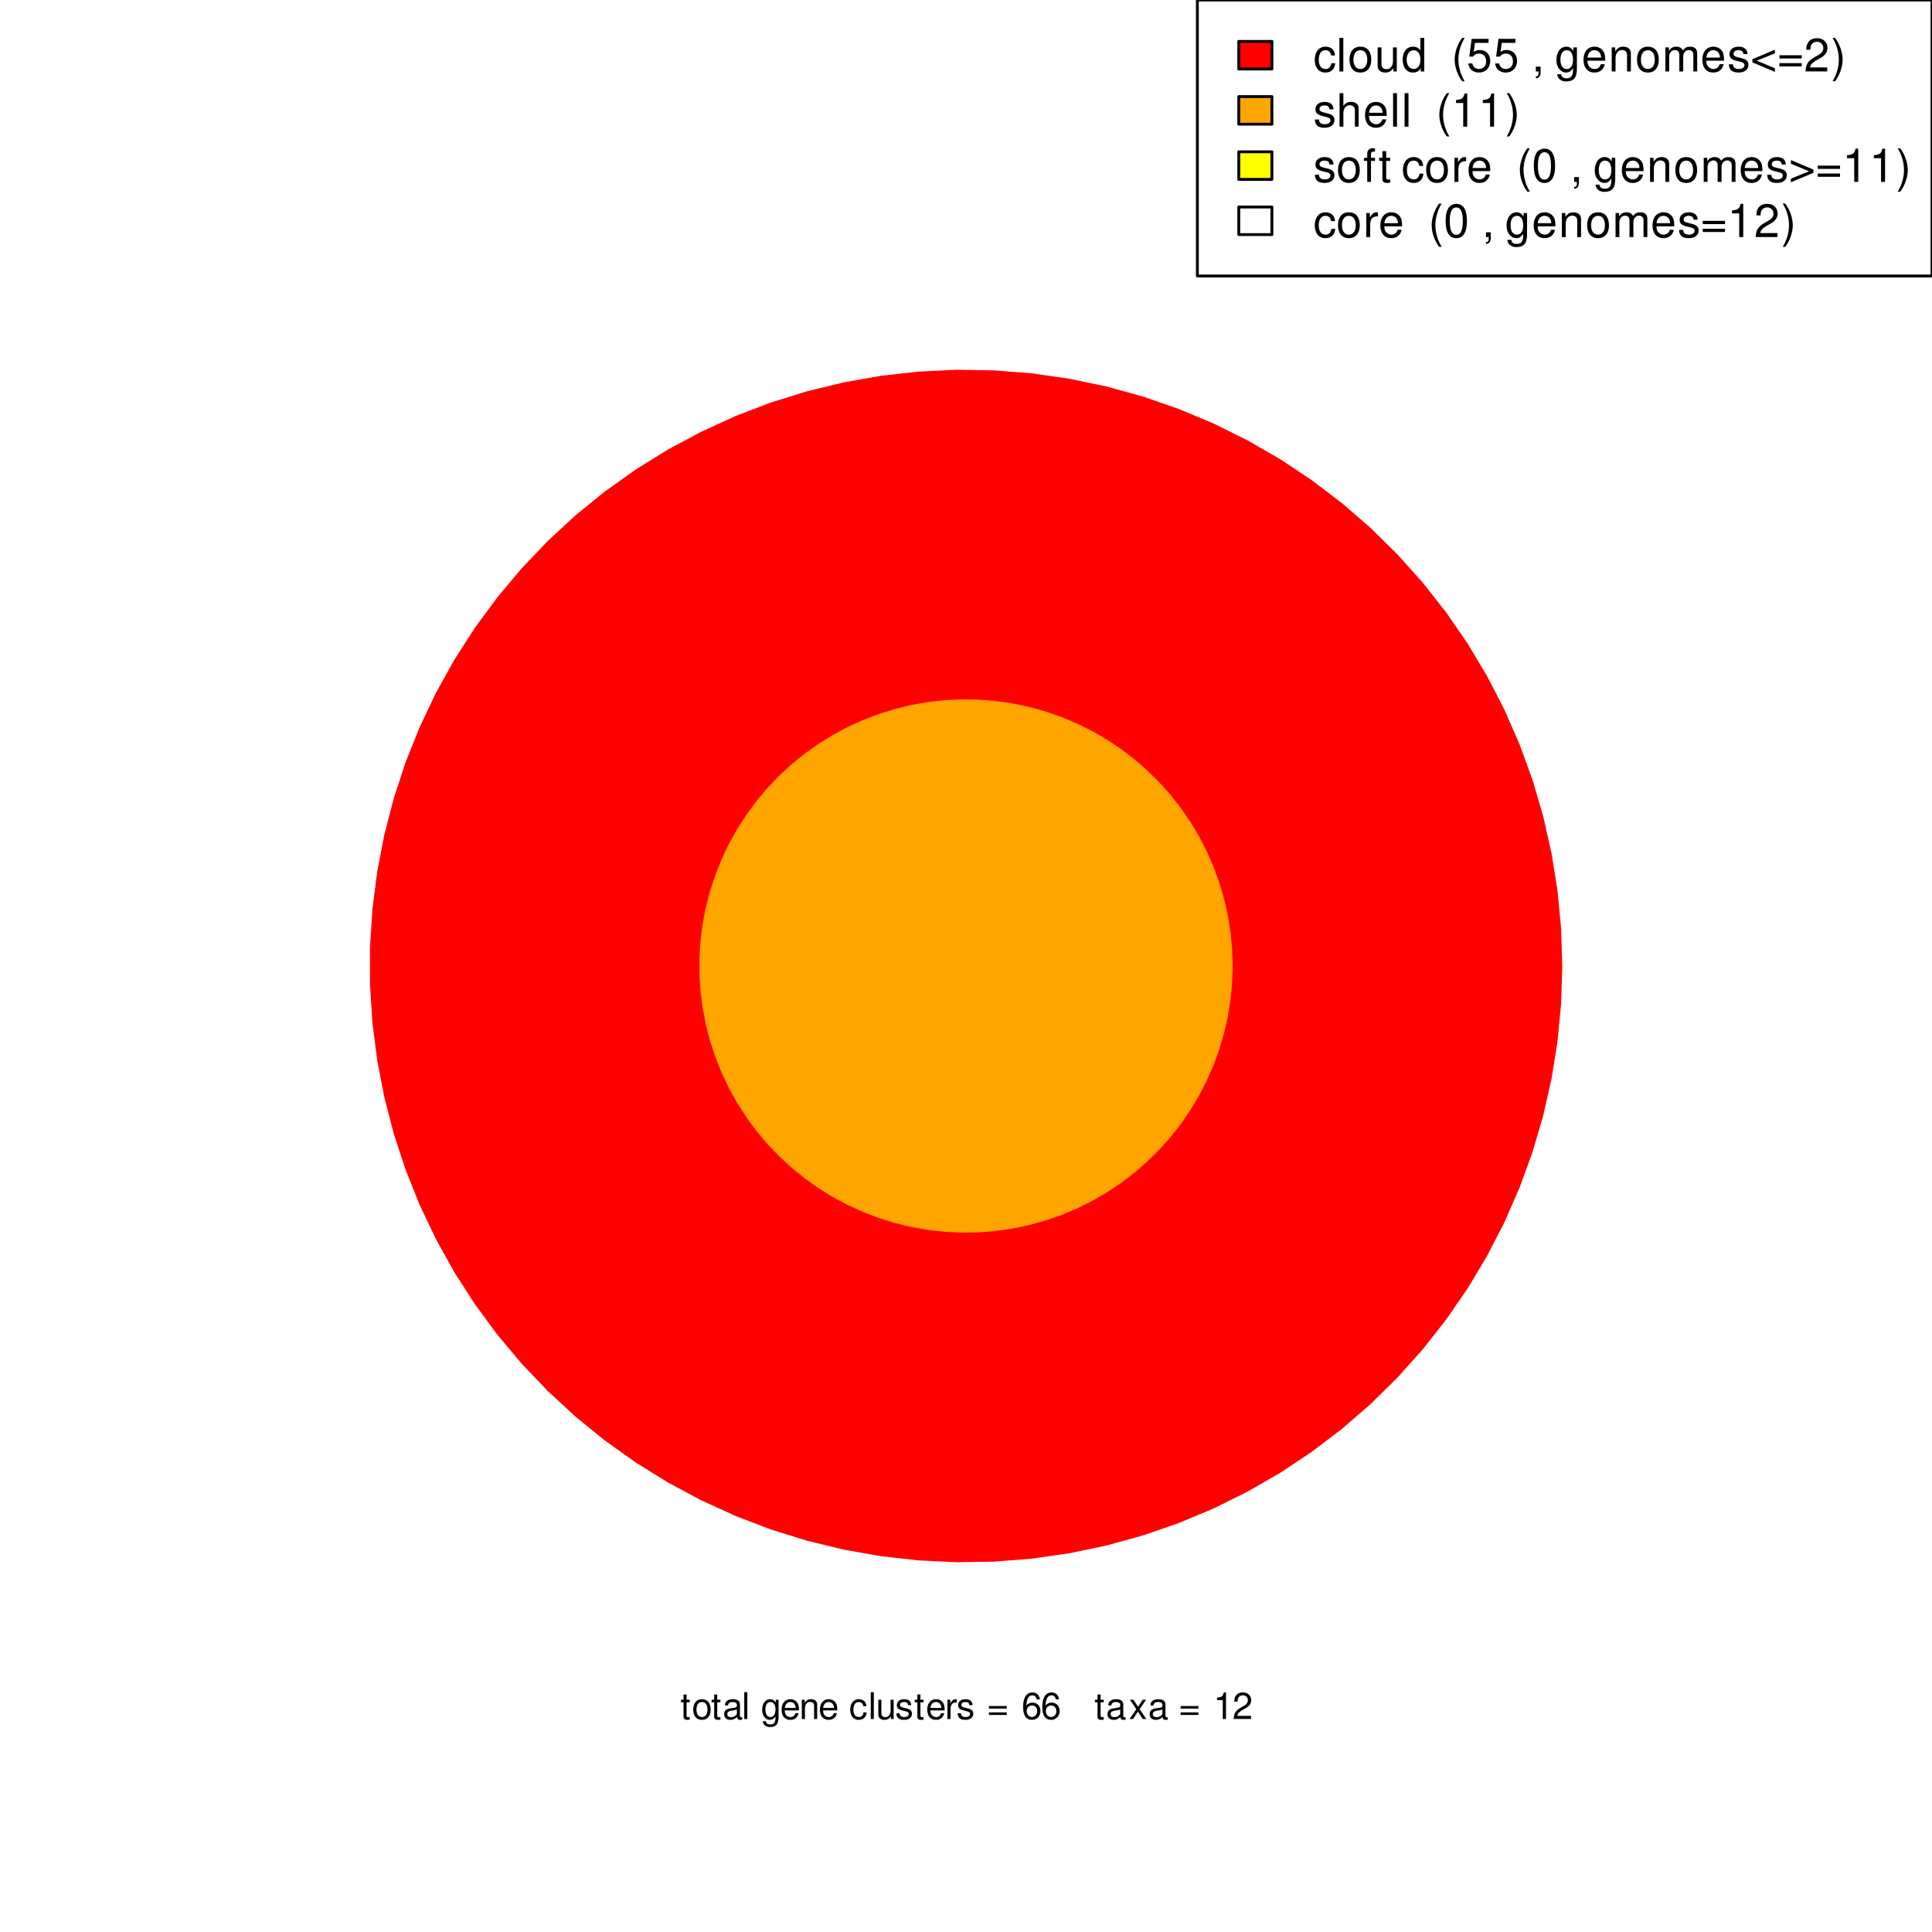 <?xml version="1.0" encoding="UTF-8"?>
<svg xmlns="http://www.w3.org/2000/svg" xmlns:xlink="http://www.w3.org/1999/xlink" width="504pt" height="504pt" viewBox="0 0 504 504" version="1.1">
<defs>
<g>
<symbol overflow="visible" id="glyph0-0">
<path style="stroke:none;" d=""/>
</symbol>
<symbol overflow="visible" id="glyph0-1">
<path style="stroke:none;" d="M 2.438 -5.031 L 1.609 -5.031 L 1.609 -6.406 L 0.812 -6.406 L 0.812 -5.031 L 0.141 -5.031 L 0.141 -4.375 L 0.812 -4.375 L 0.812 -0.578 C 0.812 -0.062 1.156 0.219 1.781 0.219 C 2 0.219 2.172 0.203 2.438 0.156 L 2.438 -0.516 C 2.328 -0.484 2.219 -0.484 2.047 -0.484 C 1.703 -0.484 1.609 -0.578 1.609 -0.938 L 1.609 -4.375 L 2.438 -4.375 Z M 2.438 -5.031 "/>
</symbol>
<symbol overflow="visible" id="glyph0-2">
<path style="stroke:none;" d="M 2.609 -5.172 C 1.188 -5.172 0.344 -4.156 0.344 -2.469 C 0.344 -0.781 1.188 0.219 2.625 0.219 C 4.031 0.219 4.891 -0.781 4.891 -2.438 C 4.891 -4.188 4.062 -5.172 2.609 -5.172 Z M 2.625 -4.438 C 3.516 -4.438 4.062 -3.688 4.062 -2.453 C 4.062 -1.25 3.5 -0.516 2.625 -0.516 C 1.734 -0.516 1.188 -1.25 1.188 -2.469 C 1.188 -3.688 1.734 -4.438 2.625 -4.438 Z M 2.625 -4.438 "/>
</symbol>
<symbol overflow="visible" id="glyph0-3">
<path style="stroke:none;" d="M 5.125 -0.469 C 5.047 -0.453 5.016 -0.453 4.953 -0.453 C 4.688 -0.453 4.531 -0.594 4.531 -0.844 L 4.531 -3.797 C 4.531 -4.688 3.875 -5.172 2.641 -5.172 C 1.906 -5.172 1.312 -4.953 0.969 -4.578 C 0.734 -4.328 0.641 -4.031 0.625 -3.547 L 1.422 -3.547 C 1.5 -4.156 1.859 -4.438 2.609 -4.438 C 3.344 -4.438 3.734 -4.156 3.734 -3.688 L 3.734 -3.469 C 3.719 -3.125 3.547 -3 2.891 -2.922 C 1.766 -2.766 1.594 -2.734 1.281 -2.609 C 0.703 -2.359 0.406 -1.922 0.406 -1.266 C 0.406 -0.359 1.031 0.219 2.047 0.219 C 2.688 0.219 3.188 0 3.766 -0.516 C 3.812 0 4.062 0.219 4.578 0.219 C 4.766 0.219 4.859 0.203 5.125 0.141 Z M 3.734 -1.578 C 3.734 -1.312 3.656 -1.156 3.422 -0.938 C 3.094 -0.641 2.703 -0.484 2.219 -0.484 C 1.609 -0.484 1.234 -0.781 1.234 -1.281 C 1.234 -1.812 1.578 -2.078 2.453 -2.203 C 3.297 -2.328 3.469 -2.359 3.734 -2.484 Z M 3.734 -1.578 "/>
</symbol>
<symbol overflow="visible" id="glyph0-4">
<path style="stroke:none;" d="M 1.453 -7 L 0.656 -7 L 0.656 0 L 1.453 0 Z M 1.453 -7 "/>
</symbol>
<symbol overflow="visible" id="glyph0-5">
<path style="stroke:none;" d=""/>
</symbol>
<symbol overflow="visible" id="glyph0-6">
<path style="stroke:none;" d="M 3.875 -5.031 L 3.875 -4.297 C 3.469 -4.906 3.031 -5.172 2.391 -5.172 C 1.188 -5.172 0.328 -4.031 0.328 -2.422 C 0.328 -1.578 0.531 -0.969 0.969 -0.453 C 1.344 -0.016 1.828 0.219 2.344 0.219 C 2.938 0.219 3.375 -0.047 3.797 -0.688 L 3.797 -0.422 C 3.797 0.922 3.422 1.422 2.422 1.422 C 1.75 1.422 1.391 1.156 1.312 0.578 L 0.5 0.578 C 0.578 1.5 1.312 2.094 2.406 2.094 C 3.141 2.094 3.766 1.859 4.094 1.453 C 4.469 0.984 4.609 0.359 4.609 -0.828 L 4.609 -5.031 Z M 2.469 -4.438 C 3.312 -4.438 3.797 -3.719 3.797 -2.453 C 3.797 -1.234 3.312 -0.516 2.469 -0.516 C 1.656 -0.516 1.172 -1.234 1.172 -2.469 C 1.172 -3.703 1.656 -4.438 2.469 -4.438 Z M 2.469 -4.438 "/>
</symbol>
<symbol overflow="visible" id="glyph0-7">
<path style="stroke:none;" d="M 4.922 -2.25 C 4.922 -3.016 4.859 -3.469 4.719 -3.844 C 4.391 -4.672 3.625 -5.172 2.688 -5.172 C 1.281 -5.172 0.391 -4.109 0.391 -2.453 C 0.391 -0.781 1.25 0.219 2.672 0.219 C 3.812 0.219 4.609 -0.438 4.812 -1.531 L 4.016 -1.531 C 3.797 -0.859 3.344 -0.516 2.703 -0.516 C 2.188 -0.516 1.75 -0.75 1.484 -1.172 C 1.297 -1.453 1.234 -1.75 1.219 -2.25 Z M 1.234 -2.891 C 1.312 -3.828 1.875 -4.438 2.672 -4.438 C 3.484 -4.438 4.062 -3.797 4.062 -2.891 Z M 1.234 -2.891 "/>
</symbol>
<symbol overflow="visible" id="glyph0-8">
<path style="stroke:none;" d="M 0.672 -5.031 L 0.672 0 L 1.484 0 L 1.484 -2.766 C 1.484 -3.797 2.016 -4.469 2.844 -4.469 C 3.469 -4.469 3.875 -4.094 3.875 -3.484 L 3.875 0 L 4.672 0 L 4.672 -3.797 C 4.672 -4.641 4.047 -5.172 3.078 -5.172 C 2.328 -5.172 1.859 -4.891 1.406 -4.188 L 1.406 -5.031 Z M 0.672 -5.031 "/>
</symbol>
<symbol overflow="visible" id="glyph0-9">
<path style="stroke:none;" d="M 4.516 -3.344 C 4.484 -3.828 4.375 -4.141 4.188 -4.422 C 3.844 -4.891 3.234 -5.172 2.531 -5.172 C 1.172 -5.172 0.297 -4.094 0.297 -2.422 C 0.297 -0.812 1.156 0.219 2.516 0.219 C 3.719 0.219 4.484 -0.5 4.578 -1.734 L 3.766 -1.734 C 3.641 -0.922 3.219 -0.516 2.547 -0.516 C 1.656 -0.516 1.125 -1.234 1.125 -2.422 C 1.125 -3.688 1.656 -4.438 2.516 -4.438 C 3.188 -4.438 3.609 -4.031 3.719 -3.344 Z M 4.516 -3.344 "/>
</symbol>
<symbol overflow="visible" id="glyph0-10">
<path style="stroke:none;" d="M 4.625 0 L 4.625 -5.031 L 3.828 -5.031 L 3.828 -2.172 C 3.828 -1.156 3.297 -0.484 2.453 -0.484 C 1.828 -0.484 1.422 -0.859 1.422 -1.469 L 1.422 -5.031 L 0.625 -5.031 L 0.625 -1.156 C 0.625 -0.312 1.25 0.219 2.219 0.219 C 2.969 0.219 3.438 -0.031 3.906 -0.703 L 3.906 0 Z M 4.625 0 "/>
</symbol>
<symbol overflow="visible" id="glyph0-11">
<path style="stroke:none;" d="M 4.203 -3.625 C 4.188 -4.609 3.547 -5.172 2.375 -5.172 C 1.203 -5.172 0.453 -4.562 0.453 -3.641 C 0.453 -2.844 0.859 -2.469 2.047 -2.188 L 2.797 -2 C 3.344 -1.875 3.562 -1.672 3.562 -1.312 C 3.562 -0.828 3.094 -0.516 2.391 -0.516 C 1.969 -0.516 1.609 -0.641 1.406 -0.859 C 1.281 -1 1.219 -1.141 1.172 -1.5 L 0.328 -1.5 C 0.359 -0.328 1.016 0.219 2.328 0.219 C 3.594 0.219 4.406 -0.406 4.406 -1.375 C 4.406 -2.125 3.984 -2.531 2.984 -2.766 L 2.219 -2.953 C 1.562 -3.109 1.281 -3.312 1.281 -3.672 C 1.281 -4.141 1.703 -4.438 2.344 -4.438 C 3 -4.438 3.344 -4.156 3.359 -3.625 Z M 4.203 -3.625 "/>
</symbol>
<symbol overflow="visible" id="glyph0-12">
<path style="stroke:none;" d="M 0.656 -5.031 L 0.656 0 L 1.469 0 L 1.469 -2.609 C 1.484 -3.812 1.969 -4.359 3.078 -4.328 L 3.078 -5.141 C 2.938 -5.156 2.875 -5.172 2.766 -5.172 C 2.25 -5.172 1.859 -4.859 1.406 -4.109 L 1.406 -5.031 Z M 0.656 -5.031 "/>
</symbol>
<symbol overflow="visible" id="glyph0-13">
<path style="stroke:none;" d="M 5.125 -3.391 L 0.484 -3.391 L 0.484 -2.719 L 5.125 -2.719 Z M 5.125 -1.734 L 0.484 -1.734 L 0.484 -1.062 L 5.125 -1.062 Z M 5.125 -1.734 "/>
</symbol>
<symbol overflow="visible" id="glyph0-14">
<path style="stroke:none;" d="M 4.781 -5.125 C 4.609 -6.266 3.891 -6.938 2.844 -6.938 C 2.094 -6.938 1.422 -6.578 1.031 -5.953 C 0.594 -5.266 0.406 -4.422 0.406 -3.172 C 0.406 -2 0.578 -1.25 0.984 -0.641 C 1.359 -0.078 1.953 0.219 2.703 0.219 C 3.984 0.219 4.922 -0.75 4.922 -2.094 C 4.922 -3.375 4.062 -4.281 2.844 -4.281 C 2.172 -4.281 1.641 -4.031 1.281 -3.516 C 1.281 -5.234 1.828 -6.188 2.797 -6.188 C 3.391 -6.188 3.797 -5.797 3.938 -5.125 Z M 2.734 -3.531 C 3.547 -3.531 4.062 -2.953 4.062 -2.031 C 4.062 -1.156 3.484 -0.531 2.703 -0.531 C 1.922 -0.531 1.328 -1.188 1.328 -2.078 C 1.328 -2.938 1.906 -3.531 2.734 -3.531 Z M 2.734 -3.531 "/>
</symbol>
<symbol overflow="visible" id="glyph0-15">
<path style="stroke:none;" d="M 2.797 -2.594 L 4.484 -5.031 L 3.594 -5.031 L 2.375 -3.203 L 1.172 -5.031 L 0.266 -5.031 L 1.938 -2.562 L 0.156 0 L 1.078 0 L 2.344 -1.922 L 3.609 0 L 4.531 0 Z M 2.797 -2.594 "/>
</symbol>
<symbol overflow="visible" id="glyph0-16">
<path style="stroke:none;" d="M 2.484 -4.938 L 2.484 0 L 3.328 0 L 3.328 -6.938 L 2.766 -6.938 C 2.469 -5.875 2.281 -5.734 0.984 -5.562 L 0.984 -4.938 Z M 2.484 -4.938 "/>
</symbol>
<symbol overflow="visible" id="glyph0-17">
<path style="stroke:none;" d="M 4.859 -0.828 L 1.281 -0.828 C 1.359 -1.406 1.672 -1.781 2.5 -2.281 L 3.469 -2.828 C 4.406 -3.344 4.906 -4.062 4.906 -4.906 C 4.906 -5.484 4.672 -6.031 4.266 -6.406 C 3.859 -6.766 3.375 -6.938 2.719 -6.938 C 1.859 -6.938 1.219 -6.625 0.844 -6.031 C 0.609 -5.672 0.5 -5.234 0.484 -4.531 L 1.328 -4.531 C 1.359 -5.016 1.406 -5.281 1.531 -5.516 C 1.75 -5.938 2.188 -6.203 2.703 -6.203 C 3.469 -6.203 4.031 -5.641 4.031 -4.891 C 4.031 -4.344 3.719 -3.859 3.125 -3.516 L 2.234 -3 C 0.812 -2.172 0.406 -1.531 0.328 -0.016 L 4.859 -0.016 Z M 4.859 -0.828 "/>
</symbol>
<symbol overflow="visible" id="glyph1-0">
<path style="stroke:none;" d=""/>
</symbol>
<symbol overflow="visible" id="glyph1-1">
<path style="stroke:none;" d="M 5.656 -4.172 C 5.609 -4.781 5.469 -5.188 5.234 -5.531 C 4.797 -6.125 4.047 -6.469 3.172 -6.469 C 1.469 -6.469 0.375 -5.125 0.375 -3.031 C 0.375 -1.016 1.453 0.281 3.156 0.281 C 4.656 0.281 5.609 -0.625 5.719 -2.156 L 4.719 -2.156 C 4.547 -1.156 4.031 -0.641 3.188 -0.641 C 2.078 -0.641 1.422 -1.547 1.422 -3.031 C 1.422 -4.609 2.062 -5.547 3.156 -5.547 C 4 -5.547 4.531 -5.047 4.641 -4.172 Z M 5.656 -4.172 "/>
</symbol>
<symbol overflow="visible" id="glyph1-2">
<path style="stroke:none;" d="M 1.828 -8.75 L 0.812 -8.75 L 0.812 0 L 1.828 0 Z M 1.828 -8.75 "/>
</symbol>
<symbol overflow="visible" id="glyph1-3">
<path style="stroke:none;" d="M 3.266 -6.469 C 1.484 -6.469 0.438 -5.203 0.438 -3.094 C 0.438 -0.969 1.484 0.281 3.281 0.281 C 5.047 0.281 6.125 -0.984 6.125 -3.047 C 6.125 -5.234 5.094 -6.469 3.266 -6.469 Z M 3.281 -5.547 C 4.406 -5.547 5.078 -4.625 5.078 -3.062 C 5.078 -1.578 4.375 -0.641 3.281 -0.641 C 2.156 -0.641 1.469 -1.578 1.469 -3.094 C 1.469 -4.625 2.156 -5.547 3.281 -5.547 Z M 3.281 -5.547 "/>
</symbol>
<symbol overflow="visible" id="glyph1-4">
<path style="stroke:none;" d="M 5.781 0 L 5.781 -6.281 L 4.781 -6.281 L 4.781 -2.719 C 4.781 -1.438 4.109 -0.594 3.078 -0.594 C 2.281 -0.594 1.781 -1.078 1.781 -1.844 L 1.781 -6.281 L 0.781 -6.281 L 0.781 -1.438 C 0.781 -0.391 1.562 0.281 2.781 0.281 C 3.703 0.281 4.297 -0.047 4.891 -0.875 L 4.891 0 Z M 5.781 0 "/>
</symbol>
<symbol overflow="visible" id="glyph1-5">
<path style="stroke:none;" d="M 5.938 -8.75 L 4.938 -8.75 L 4.938 -5.5 C 4.531 -6.125 3.859 -6.469 3.016 -6.469 C 1.375 -6.469 0.312 -5.156 0.312 -3.156 C 0.312 -1.031 1.344 0.281 3.047 0.281 C 3.906 0.281 4.516 -0.047 5.047 -0.828 L 5.047 0 L 5.938 0 Z M 3.188 -5.531 C 4.266 -5.531 4.938 -4.578 4.938 -3.078 C 4.938 -1.625 4.25 -0.656 3.188 -0.656 C 2.094 -0.656 1.359 -1.625 1.359 -3.094 C 1.359 -4.562 2.094 -5.531 3.188 -5.531 Z M 3.188 -5.531 "/>
</symbol>
<symbol overflow="visible" id="glyph1-6">
<path style="stroke:none;" d=""/>
</symbol>
<symbol overflow="visible" id="glyph1-7">
<path style="stroke:none;" d="M 2.828 -8.75 C 1.625 -7.172 0.875 -4.984 0.875 -3.109 C 0.875 -1.219 1.625 0.969 2.828 2.547 L 3.484 2.547 C 2.438 0.828 1.844 -1.188 1.844 -3.109 C 1.844 -5.016 2.438 -7.047 3.484 -8.75 Z M 2.828 -8.75 "/>
</symbol>
<symbol overflow="visible" id="glyph1-8">
<path style="stroke:none;" d="M 5.719 -8.516 L 1.312 -8.516 L 0.688 -3.875 L 1.656 -3.875 C 2.141 -4.469 2.562 -4.672 3.234 -4.672 C 4.375 -4.672 5.078 -3.891 5.078 -2.625 C 5.078 -1.406 4.375 -0.656 3.219 -0.656 C 2.297 -0.656 1.734 -1.125 1.469 -2.094 L 0.422 -2.094 C 0.562 -1.391 0.688 -1.062 0.938 -0.75 C 1.422 -0.094 2.281 0.281 3.234 0.281 C 4.953 0.281 6.156 -0.969 6.156 -2.766 C 6.156 -4.453 5.047 -5.609 3.406 -5.609 C 2.812 -5.609 2.328 -5.453 1.844 -5.094 L 2.172 -7.469 L 5.719 -7.469 Z M 5.719 -8.516 "/>
</symbol>
<symbol overflow="visible" id="glyph1-9">
<path style="stroke:none;" d="M 1.047 -1.25 L 1.047 0 L 1.766 0 L 1.766 0.219 C 1.766 1.047 1.609 1.281 1.047 1.312 L 1.047 1.766 C 1.844 1.781 2.297 1.219 2.297 0.188 L 2.297 -1.25 Z M 1.047 -1.25 "/>
</symbol>
<symbol overflow="visible" id="glyph1-10">
<path style="stroke:none;" d="M 4.844 -6.281 L 4.844 -5.375 C 4.344 -6.125 3.797 -6.469 3 -6.469 C 1.469 -6.469 0.422 -5.047 0.422 -3.031 C 0.422 -1.984 0.672 -1.219 1.219 -0.578 C 1.688 -0.031 2.281 0.281 2.922 0.281 C 3.688 0.281 4.219 -0.062 4.75 -0.859 L 4.75 -0.531 C 4.75 1.156 4.281 1.781 3.031 1.781 C 2.188 1.781 1.734 1.438 1.641 0.719 L 0.625 0.719 C 0.719 1.891 1.641 2.609 3.016 2.609 C 3.938 2.609 4.703 2.312 5.109 1.812 C 5.594 1.219 5.766 0.438 5.766 -1.031 L 5.766 -6.281 Z M 3.094 -5.547 C 4.156 -5.547 4.75 -4.656 4.75 -3.062 C 4.75 -1.531 4.141 -0.641 3.094 -0.641 C 2.062 -0.641 1.469 -1.547 1.469 -3.094 C 1.469 -4.625 2.062 -5.547 3.094 -5.547 Z M 3.094 -5.547 "/>
</symbol>
<symbol overflow="visible" id="glyph1-11">
<path style="stroke:none;" d="M 6.156 -2.812 C 6.156 -3.766 6.078 -4.344 5.906 -4.812 C 5.5 -5.844 4.531 -6.469 3.359 -6.469 C 1.609 -6.469 0.484 -5.141 0.484 -3.062 C 0.484 -0.984 1.562 0.281 3.344 0.281 C 4.781 0.281 5.766 -0.547 6.031 -1.906 L 5.016 -1.906 C 4.734 -1.078 4.172 -0.641 3.375 -0.641 C 2.734 -0.641 2.203 -0.938 1.859 -1.469 C 1.625 -1.828 1.531 -2.188 1.531 -2.812 Z M 1.547 -3.625 C 1.625 -4.781 2.344 -5.547 3.344 -5.547 C 4.375 -5.547 5.078 -4.75 5.078 -3.625 Z M 1.547 -3.625 "/>
</symbol>
<symbol overflow="visible" id="glyph1-12">
<path style="stroke:none;" d="M 0.844 -6.281 L 0.844 0 L 1.844 0 L 1.844 -3.469 C 1.844 -4.75 2.516 -5.594 3.547 -5.594 C 4.344 -5.594 4.844 -5.109 4.844 -4.359 L 4.844 0 L 5.844 0 L 5.844 -4.75 C 5.844 -5.797 5.062 -6.469 3.859 -6.469 C 2.922 -6.469 2.312 -6.109 1.766 -5.234 L 1.766 -6.281 Z M 0.844 -6.281 "/>
</symbol>
<symbol overflow="visible" id="glyph1-13">
<path style="stroke:none;" d="M 0.844 -6.281 L 0.844 0 L 1.844 0 L 1.844 -3.953 C 1.844 -4.859 2.516 -5.594 3.328 -5.594 C 4.062 -5.594 4.484 -5.141 4.484 -4.328 L 4.484 0 L 5.5 0 L 5.5 -3.953 C 5.5 -4.859 6.156 -5.594 6.969 -5.594 C 7.703 -5.594 8.141 -5.125 8.141 -4.328 L 8.141 0 L 9.141 0 L 9.141 -4.719 C 9.141 -5.844 8.5 -6.469 7.312 -6.469 C 6.484 -6.469 5.969 -6.219 5.391 -5.516 C 5.016 -6.188 4.516 -6.469 3.703 -6.469 C 2.859 -6.469 2.297 -6.156 1.766 -5.406 L 1.766 -6.281 Z M 0.844 -6.281 "/>
</symbol>
<symbol overflow="visible" id="glyph1-14">
<path style="stroke:none;" d="M 5.25 -4.531 C 5.25 -5.766 4.422 -6.469 2.969 -6.469 C 1.516 -6.469 0.562 -5.719 0.562 -4.547 C 0.562 -3.562 1.062 -3.094 2.562 -2.734 L 3.484 -2.516 C 4.188 -2.344 4.469 -2.094 4.469 -1.641 C 4.469 -1.047 3.875 -0.641 3 -0.641 C 2.453 -0.641 2 -0.797 1.75 -1.062 C 1.594 -1.25 1.531 -1.422 1.469 -1.875 L 0.406 -1.875 C 0.453 -0.422 1.266 0.281 2.922 0.281 C 4.5 0.281 5.516 -0.5 5.516 -1.719 C 5.516 -2.656 4.984 -3.172 3.734 -3.469 L 2.766 -3.703 C 1.953 -3.891 1.609 -4.156 1.609 -4.594 C 1.609 -5.188 2.125 -5.547 2.938 -5.547 C 3.75 -5.547 4.172 -5.203 4.203 -4.531 Z M 5.25 -4.531 "/>
</symbol>
<symbol overflow="visible" id="glyph1-15">
<path style="stroke:none;" d="M 0.547 -2.375 L 6.406 0.109 L 6.406 -0.844 L 1.688 -2.812 L 6.406 -4.734 L 6.406 -5.688 L 0.547 -3.203 Z M 0.547 -2.375 "/>
</symbol>
<symbol overflow="visible" id="glyph1-16">
<path style="stroke:none;" d="M 6.406 -4.234 L 0.594 -4.234 L 0.594 -3.391 L 6.406 -3.391 Z M 6.406 -2.172 L 0.594 -2.172 L 0.594 -1.328 L 6.406 -1.328 Z M 6.406 -2.172 "/>
</symbol>
<symbol overflow="visible" id="glyph1-17">
<path style="stroke:none;" d="M 6.078 -1.047 L 1.594 -1.047 C 1.703 -1.766 2.094 -2.219 3.125 -2.859 L 4.328 -3.531 C 5.516 -4.188 6.125 -5.078 6.125 -6.141 C 6.125 -6.859 5.844 -7.531 5.344 -8 C 4.844 -8.453 4.219 -8.672 3.406 -8.672 C 2.328 -8.672 1.531 -8.297 1.062 -7.547 C 0.75 -7.094 0.625 -6.547 0.594 -5.672 L 1.656 -5.672 C 1.688 -6.266 1.766 -6.609 1.906 -6.906 C 2.188 -7.422 2.734 -7.75 3.375 -7.75 C 4.328 -7.75 5.047 -7.062 5.047 -6.125 C 5.047 -5.422 4.656 -4.828 3.906 -4.391 L 2.797 -3.75 C 1.016 -2.719 0.5 -1.906 0.406 -0.016 L 6.078 -0.016 Z M 6.078 -1.047 "/>
</symbol>
<symbol overflow="visible" id="glyph1-18">
<path style="stroke:none;" d="M 1.109 2.547 C 2.312 0.969 3.078 -1.219 3.078 -3.094 C 3.078 -4.984 2.312 -7.172 1.109 -8.75 L 0.453 -8.75 C 1.516 -7.031 2.094 -5.016 2.094 -3.094 C 2.094 -1.188 1.516 0.844 0.453 2.547 Z M 1.109 2.547 "/>
</symbol>
<symbol overflow="visible" id="glyph1-19">
<path style="stroke:none;" d="M 0.844 -8.75 L 0.844 0 L 1.844 0 L 1.844 -3.469 C 1.844 -4.75 2.516 -5.594 3.547 -5.594 C 3.875 -5.594 4.188 -5.5 4.422 -5.312 C 4.719 -5.094 4.844 -4.797 4.844 -4.359 L 4.844 0 L 5.828 0 L 5.828 -4.75 C 5.828 -5.812 5.078 -6.469 3.859 -6.469 C 2.969 -6.469 2.422 -6.188 1.844 -5.422 L 1.844 -8.75 Z M 0.844 -8.75 "/>
</symbol>
<symbol overflow="visible" id="glyph1-20">
<path style="stroke:none;" d="M 3.109 -6.188 L 3.109 0 L 4.156 0 L 4.156 -8.672 L 3.469 -8.672 C 3.094 -7.344 2.859 -7.156 1.219 -6.953 L 1.219 -6.188 Z M 3.109 -6.188 "/>
</symbol>
<symbol overflow="visible" id="glyph1-21">
<path style="stroke:none;" d="M 3.094 -6.281 L 2.047 -6.281 L 2.047 -7.266 C 2.047 -7.688 2.281 -7.906 2.75 -7.906 C 2.828 -7.906 2.875 -7.906 3.094 -7.891 L 3.094 -8.719 C 2.875 -8.766 2.734 -8.781 2.531 -8.781 C 1.609 -8.781 1.062 -8.25 1.062 -7.359 L 1.062 -6.281 L 0.219 -6.281 L 0.219 -5.469 L 1.062 -5.469 L 1.062 0 L 2.047 0 L 2.047 -5.469 L 3.094 -5.469 Z M 3.094 -6.281 "/>
</symbol>
<symbol overflow="visible" id="glyph1-22">
<path style="stroke:none;" d="M 3.047 -6.281 L 2.016 -6.281 L 2.016 -8.016 L 1.016 -8.016 L 1.016 -6.281 L 0.172 -6.281 L 0.172 -5.469 L 1.016 -5.469 L 1.016 -0.719 C 1.016 -0.078 1.453 0.281 2.234 0.281 C 2.5 0.281 2.719 0.25 3.047 0.188 L 3.047 -0.641 C 2.906 -0.609 2.766 -0.594 2.562 -0.594 C 2.141 -0.594 2.016 -0.719 2.016 -1.156 L 2.016 -5.469 L 3.047 -5.469 Z M 3.047 -6.281 "/>
</symbol>
<symbol overflow="visible" id="glyph1-23">
<path style="stroke:none;" d="M 0.828 -6.281 L 0.828 0 L 1.844 0 L 1.844 -3.266 C 1.844 -4.781 2.469 -5.453 3.859 -5.406 L 3.859 -6.438 C 3.688 -6.453 3.594 -6.469 3.469 -6.469 C 2.812 -6.469 2.328 -6.078 1.75 -5.141 L 1.75 -6.281 Z M 0.828 -6.281 "/>
</symbol>
<symbol overflow="visible" id="glyph1-24">
<path style="stroke:none;" d="M 3.297 -8.672 C 2.516 -8.672 1.781 -8.312 1.344 -7.734 C 0.797 -6.953 0.516 -5.812 0.516 -4.203 C 0.516 -1.266 1.469 0.281 3.297 0.281 C 5.094 0.281 6.078 -1.266 6.078 -4.125 C 6.078 -5.812 5.812 -6.938 5.25 -7.734 C 4.812 -8.328 4.109 -8.672 3.297 -8.672 Z M 3.297 -7.734 C 4.438 -7.734 5 -6.578 5 -4.219 C 5 -1.75 4.453 -0.594 3.281 -0.594 C 2.156 -0.594 1.594 -1.797 1.594 -4.188 C 1.594 -6.578 2.156 -7.734 3.297 -7.734 Z M 3.297 -7.734 "/>
</symbol>
<symbol overflow="visible" id="glyph1-25">
<path style="stroke:none;" d="M 6.469 -3.203 L 0.594 -5.688 L 0.594 -4.734 L 5.328 -2.766 L 0.594 -0.844 L 0.594 0.109 L 6.469 -2.375 Z M 6.469 -3.203 "/>
</symbol>
</g>
</defs>
<g id="surface109">
<rect x="0" y="0" width="504" height="504" style="fill:rgb(100%,100%,100%);fill-opacity:1;stroke:none;"/>
<path style=" stroke:none;fill-rule:nonzero;fill:rgb(100%,0%,0%);fill-opacity:1;" d="M 407.555 252 L 407.242 242.133 L 406.305 232.309 L 404.746 222.562 L 402.57 212.934 L 399.789 203.461 L 396.414 194.188 L 392.457 185.145 L 387.934 176.371 L 382.863 167.898 L 377.266 159.77 L 371.164 152.012 L 364.582 144.656 L 357.547 137.73 L 350.086 131.266 L 342.23 125.289 L 334.012 119.82 L 325.465 114.887 L 316.621 110.5 L 307.516 106.688 L 298.188 103.461 L 288.672 100.828 L 279.012 98.809 L 269.242 97.402 L 259.402 96.621 L 249.531 96.465 L 239.672 96.934 L 229.863 98.027 L 220.141 99.742 L 210.547 102.07 L 201.121 105 L 191.902 108.523 L 182.922 112.625 L 174.223 117.285 L 165.836 122.488 L 157.793 128.215 L 150.133 134.438 L 142.883 141.137 L 136.07 148.281 L 129.727 155.844 L 123.871 163.789 L 118.535 172.094 L 113.738 180.719 L 109.496 189.633 L 105.824 198.797 L 102.746 208.176 L 100.266 217.73 L 98.398 227.422 L 97.148 237.215 L 96.523 247.066 L 96.523 256.934 L 97.148 266.785 L 98.398 276.578 L 100.266 286.27 L 102.746 295.824 L 105.824 305.203 L 109.496 314.367 L 113.738 323.281 L 118.535 331.906 L 123.871 340.211 L 129.727 348.156 L 136.07 355.719 L 142.883 362.863 L 150.133 369.562 L 157.793 375.785 L 165.836 381.512 L 174.223 386.715 L 182.922 391.375 L 191.902 395.477 L 201.121 399 L 210.547 401.93 L 220.141 404.258 L 229.863 405.973 L 239.672 407.066 L 249.531 407.535 L 259.402 407.379 L 269.242 406.598 L 279.012 405.191 L 288.672 403.172 L 298.188 400.539 L 307.516 397.312 L 316.621 393.5 L 325.465 389.113 L 334.012 384.18 L 342.23 378.711 L 350.086 372.734 L 357.547 366.27 L 364.582 359.344 L 371.164 351.988 L 377.266 344.23 L 382.863 336.102 L 387.934 327.629 L 392.457 318.855 L 396.414 309.812 L 399.789 300.539 L 402.57 291.066 L 404.746 281.438 L 406.305 271.691 L 407.242 261.867 Z M 407.555 252 "/>
<path style=" stroke:none;fill-rule:nonzero;fill:rgb(100%,64.706%,0%);fill-opacity:1;" d="M 321.566 252 L 321.426 247.586 L 321.008 243.195 L 320.309 238.836 L 319.336 234.527 L 318.094 230.293 L 316.582 226.145 L 314.812 222.102 L 312.789 218.176 L 310.523 214.391 L 308.02 210.754 L 305.293 207.285 L 302.348 203.992 L 299.203 200.898 L 295.867 198.008 L 292.352 195.332 L 288.676 192.887 L 284.855 190.68 L 280.898 188.719 L 276.828 187.016 L 272.656 185.57 L 268.402 184.395 L 264.082 183.492 L 259.711 182.863 L 255.309 182.512 L 250.895 182.441 L 246.488 182.652 L 242.102 183.141 L 237.754 183.906 L 233.461 184.949 L 229.246 186.258 L 225.125 187.836 L 221.109 189.668 L 217.215 191.754 L 213.465 194.082 L 209.871 196.641 L 206.445 199.426 L 203.199 202.422 L 200.156 205.613 L 197.316 208.996 L 194.699 212.551 L 192.312 216.266 L 190.168 220.121 L 188.27 224.109 L 186.629 228.207 L 185.25 232.402 L 184.145 236.672 L 183.309 241.008 L 182.75 245.387 L 182.469 249.793 L 182.469 254.207 L 182.75 258.613 L 183.309 262.992 L 184.145 267.328 L 185.25 271.598 L 186.629 275.793 L 188.27 279.891 L 190.168 283.879 L 192.312 287.734 L 194.699 291.449 L 197.316 295.004 L 200.156 298.387 L 203.199 301.578 L 206.445 304.574 L 209.871 307.359 L 213.465 309.918 L 217.215 312.246 L 221.109 314.332 L 225.125 316.164 L 229.246 317.742 L 233.461 319.051 L 237.754 320.094 L 242.102 320.859 L 246.488 321.348 L 250.895 321.559 L 255.309 321.488 L 259.711 321.137 L 264.082 320.508 L 268.402 319.605 L 272.656 318.43 L 276.828 316.984 L 280.898 315.281 L 284.855 313.32 L 288.676 311.113 L 292.352 308.668 L 295.867 305.992 L 299.203 303.102 L 302.348 300.008 L 305.293 296.715 L 308.02 293.246 L 310.523 289.609 L 312.789 285.824 L 314.812 281.898 L 316.582 277.855 L 318.094 273.707 L 319.336 269.473 L 320.309 265.164 L 321.008 260.805 L 321.426 256.414 Z M 321.566 252 "/>
<g style="fill:rgb(0%,0%,0%);fill-opacity:1;">
  <use xlink:href="#glyph0-1" x="177.5" y="448.442"/>
  <use xlink:href="#glyph0-2" x="180.5" y="448.442"/>
  <use xlink:href="#glyph0-1" x="185.5" y="448.442"/>
  <use xlink:href="#glyph0-3" x="188.5" y="448.442"/>
  <use xlink:href="#glyph0-4" x="193.5" y="448.442"/>
  <use xlink:href="#glyph0-5" x="195.5" y="448.442"/>
  <use xlink:href="#glyph0-6" x="198.5" y="448.442"/>
  <use xlink:href="#glyph0-7" x="203.5" y="448.442"/>
  <use xlink:href="#glyph0-8" x="208.5" y="448.442"/>
  <use xlink:href="#glyph0-7" x="213.5" y="448.442"/>
  <use xlink:href="#glyph0-5" x="218.5" y="448.442"/>
  <use xlink:href="#glyph0-9" x="221.5" y="448.442"/>
  <use xlink:href="#glyph0-4" x="226.5" y="448.442"/>
  <use xlink:href="#glyph0-10" x="228.5" y="448.442"/>
  <use xlink:href="#glyph0-11" x="233.5" y="448.442"/>
  <use xlink:href="#glyph0-1" x="238.5" y="448.442"/>
  <use xlink:href="#glyph0-7" x="241.5" y="448.442"/>
  <use xlink:href="#glyph0-12" x="246.5" y="448.442"/>
  <use xlink:href="#glyph0-11" x="249.5" y="448.442"/>
  <use xlink:href="#glyph0-5" x="254.5" y="448.442"/>
  <use xlink:href="#glyph0-13" x="257.5" y="448.442"/>
  <use xlink:href="#glyph0-5" x="263.5" y="448.442"/>
  <use xlink:href="#glyph0-14" x="266.5" y="448.442"/>
  <use xlink:href="#glyph0-14" x="271.5" y="448.442"/>
  <use xlink:href="#glyph0-5" x="276.5" y="448.442"/>
  <use xlink:href="#glyph0-5" x="279.5" y="448.442"/>
  <use xlink:href="#glyph0-5" x="282.5" y="448.442"/>
  <use xlink:href="#glyph0-1" x="285.5" y="448.442"/>
  <use xlink:href="#glyph0-3" x="288.5" y="448.442"/>
  <use xlink:href="#glyph0-15" x="294.5" y="448.442"/>
  <use xlink:href="#glyph0-3" x="299.5" y="448.442"/>
  <use xlink:href="#glyph0-5" x="304.5" y="448.442"/>
  <use xlink:href="#glyph0-13" x="307.5" y="448.442"/>
  <use xlink:href="#glyph0-5" x="313.5" y="448.442"/>
  <use xlink:href="#glyph0-16" x="316.5" y="448.442"/>
  <use xlink:href="#glyph0-17" x="321.5" y="448.442"/>
</g>
<path style="fill-rule:nonzero;fill:rgb(100%,100%,100%);fill-opacity:1;stroke-width:0.75;stroke-linecap:round;stroke-linejoin:round;stroke:rgb(0%,0%,0%);stroke-opacity:1;stroke-miterlimit:10;" d="M 312.359 0 L 504 0 L 504 72 L 312.359 72 Z M 312.359 0 "/>
<path style="fill-rule:nonzero;fill:rgb(100%,0%,0%);fill-opacity:1;stroke-width:0.75;stroke-linecap:round;stroke-linejoin:round;stroke:rgb(0%,0%,0%);stroke-opacity:1;stroke-miterlimit:10;" d="M 323.16 10.801 L 331.801 10.801 L 331.801 18 L 323.16 18 Z M 323.16 10.801 "/>
<path style="fill-rule:nonzero;fill:rgb(100%,64.706%,0%);fill-opacity:1;stroke-width:0.75;stroke-linecap:round;stroke-linejoin:round;stroke:rgb(0%,0%,0%);stroke-opacity:1;stroke-miterlimit:10;" d="M 323.16 25.199 L 331.801 25.199 L 331.801 32.398 L 323.16 32.398 Z M 323.16 25.199 "/>
<path style="fill-rule:nonzero;fill:rgb(100%,100%,0%);fill-opacity:1;stroke-width:0.75;stroke-linecap:round;stroke-linejoin:round;stroke:rgb(0%,0%,0%);stroke-opacity:1;stroke-miterlimit:10;" d="M 323.16 39.602 L 331.801 39.602 L 331.801 46.801 L 323.16 46.801 Z M 323.16 39.602 "/>
<path style="fill-rule:nonzero;fill:rgb(100%,100%,100%);fill-opacity:1;stroke-width:0.75;stroke-linecap:round;stroke-linejoin:round;stroke:rgb(0%,0%,0%);stroke-opacity:1;stroke-miterlimit:10;" d="M 323.16 54 L 331.801 54 L 331.801 61.199 L 323.16 61.199 Z M 323.16 54 "/>
<g style="fill:rgb(0%,0%,0%);fill-opacity:1;">
  <use xlink:href="#glyph1-1" x="342.602" y="18.646"/>
  <use xlink:href="#glyph1-2" x="348.602" y="18.646"/>
  <use xlink:href="#glyph1-3" x="351.602" y="18.646"/>
  <use xlink:href="#glyph1-4" x="358.602" y="18.646"/>
  <use xlink:href="#glyph1-5" x="365.602" y="18.646"/>
  <use xlink:href="#glyph1-6" x="372.602" y="18.646"/>
  <use xlink:href="#glyph1-6" x="375.602" y="18.646"/>
  <use xlink:href="#glyph1-7" x="378.602" y="18.646"/>
  <use xlink:href="#glyph1-8" x="382.602" y="18.646"/>
  <use xlink:href="#glyph1-8" x="389.602" y="18.646"/>
  <use xlink:href="#glyph1-6" x="396.602" y="18.646"/>
  <use xlink:href="#glyph1-9" x="399.602" y="18.646"/>
  <use xlink:href="#glyph1-6" x="402.602" y="18.646"/>
  <use xlink:href="#glyph1-10" x="405.602" y="18.646"/>
  <use xlink:href="#glyph1-11" x="412.602" y="18.646"/>
  <use xlink:href="#glyph1-12" x="419.602" y="18.646"/>
  <use xlink:href="#glyph1-3" x="426.602" y="18.646"/>
  <use xlink:href="#glyph1-13" x="433.602" y="18.646"/>
  <use xlink:href="#glyph1-11" x="443.602" y="18.646"/>
  <use xlink:href="#glyph1-14" x="450.602" y="18.646"/>
  <use xlink:href="#glyph1-15" x="456.602" y="18.646"/>
  <use xlink:href="#glyph1-16" x="463.602" y="18.646"/>
  <use xlink:href="#glyph1-17" x="470.602" y="18.646"/>
  <use xlink:href="#glyph1-18" x="477.602" y="18.646"/>
</g>
<g style="fill:rgb(0%,0%,0%);fill-opacity:1;">
  <use xlink:href="#glyph1-14" x="342.602" y="33.049"/>
  <use xlink:href="#glyph1-19" x="348.602" y="33.049"/>
  <use xlink:href="#glyph1-11" x="355.602" y="33.049"/>
  <use xlink:href="#glyph1-2" x="362.602" y="33.049"/>
  <use xlink:href="#glyph1-2" x="365.602" y="33.049"/>
  <use xlink:href="#glyph1-6" x="368.602" y="33.049"/>
  <use xlink:href="#glyph1-6" x="371.602" y="33.049"/>
  <use xlink:href="#glyph1-7" x="374.602" y="33.049"/>
  <use xlink:href="#glyph1-20" x="378.602" y="33.049"/>
  <use xlink:href="#glyph1-20" x="385.602" y="33.049"/>
  <use xlink:href="#glyph1-18" x="392.602" y="33.049"/>
</g>
<g style="fill:rgb(0%,0%,0%);fill-opacity:1;">
  <use xlink:href="#glyph1-14" x="342.602" y="47.447"/>
  <use xlink:href="#glyph1-3" x="348.602" y="47.447"/>
  <use xlink:href="#glyph1-21" x="355.602" y="47.447"/>
  <use xlink:href="#glyph1-22" x="359.602" y="47.447"/>
  <use xlink:href="#glyph1-6" x="362.602" y="47.447"/>
  <use xlink:href="#glyph1-1" x="365.602" y="47.447"/>
  <use xlink:href="#glyph1-3" x="371.602" y="47.447"/>
  <use xlink:href="#glyph1-23" x="378.602" y="47.447"/>
  <use xlink:href="#glyph1-11" x="382.602" y="47.447"/>
  <use xlink:href="#glyph1-6" x="389.602" y="47.447"/>
  <use xlink:href="#glyph1-6" x="392.602" y="47.447"/>
  <use xlink:href="#glyph1-7" x="395.602" y="47.447"/>
  <use xlink:href="#glyph1-24" x="399.602" y="47.447"/>
  <use xlink:href="#glyph1-6" x="406.602" y="47.447"/>
  <use xlink:href="#glyph1-9" x="409.602" y="47.447"/>
  <use xlink:href="#glyph1-6" x="412.602" y="47.447"/>
  <use xlink:href="#glyph1-10" x="415.602" y="47.447"/>
  <use xlink:href="#glyph1-11" x="422.602" y="47.447"/>
  <use xlink:href="#glyph1-12" x="429.602" y="47.447"/>
  <use xlink:href="#glyph1-3" x="436.602" y="47.447"/>
  <use xlink:href="#glyph1-13" x="443.602" y="47.447"/>
  <use xlink:href="#glyph1-11" x="453.602" y="47.447"/>
  <use xlink:href="#glyph1-14" x="460.602" y="47.447"/>
  <use xlink:href="#glyph1-25" x="466.602" y="47.447"/>
  <use xlink:href="#glyph1-16" x="473.602" y="47.447"/>
  <use xlink:href="#glyph1-20" x="480.602" y="47.447"/>
  <use xlink:href="#glyph1-20" x="487.602" y="47.447"/>
  <use xlink:href="#glyph1-18" x="494.602" y="47.447"/>
</g>
<g style="fill:rgb(0%,0%,0%);fill-opacity:1;">
  <use xlink:href="#glyph1-1" x="342.602" y="61.85"/>
  <use xlink:href="#glyph1-3" x="348.602" y="61.85"/>
  <use xlink:href="#glyph1-23" x="355.602" y="61.85"/>
  <use xlink:href="#glyph1-11" x="359.602" y="61.85"/>
  <use xlink:href="#glyph1-6" x="366.602" y="61.85"/>
  <use xlink:href="#glyph1-6" x="369.602" y="61.85"/>
  <use xlink:href="#glyph1-7" x="372.602" y="61.85"/>
  <use xlink:href="#glyph1-24" x="376.602" y="61.85"/>
  <use xlink:href="#glyph1-6" x="383.602" y="61.85"/>
  <use xlink:href="#glyph1-9" x="386.602" y="61.85"/>
  <use xlink:href="#glyph1-6" x="389.602" y="61.85"/>
  <use xlink:href="#glyph1-10" x="392.602" y="61.85"/>
  <use xlink:href="#glyph1-11" x="399.602" y="61.85"/>
  <use xlink:href="#glyph1-12" x="406.602" y="61.85"/>
  <use xlink:href="#glyph1-3" x="413.602" y="61.85"/>
  <use xlink:href="#glyph1-13" x="420.602" y="61.85"/>
  <use xlink:href="#glyph1-11" x="430.602" y="61.85"/>
  <use xlink:href="#glyph1-14" x="437.602" y="61.85"/>
  <use xlink:href="#glyph1-16" x="443.602" y="61.85"/>
  <use xlink:href="#glyph1-20" x="450.602" y="61.85"/>
  <use xlink:href="#glyph1-17" x="457.602" y="61.85"/>
  <use xlink:href="#glyph1-18" x="464.602" y="61.85"/>
</g>
</g>
</svg>
